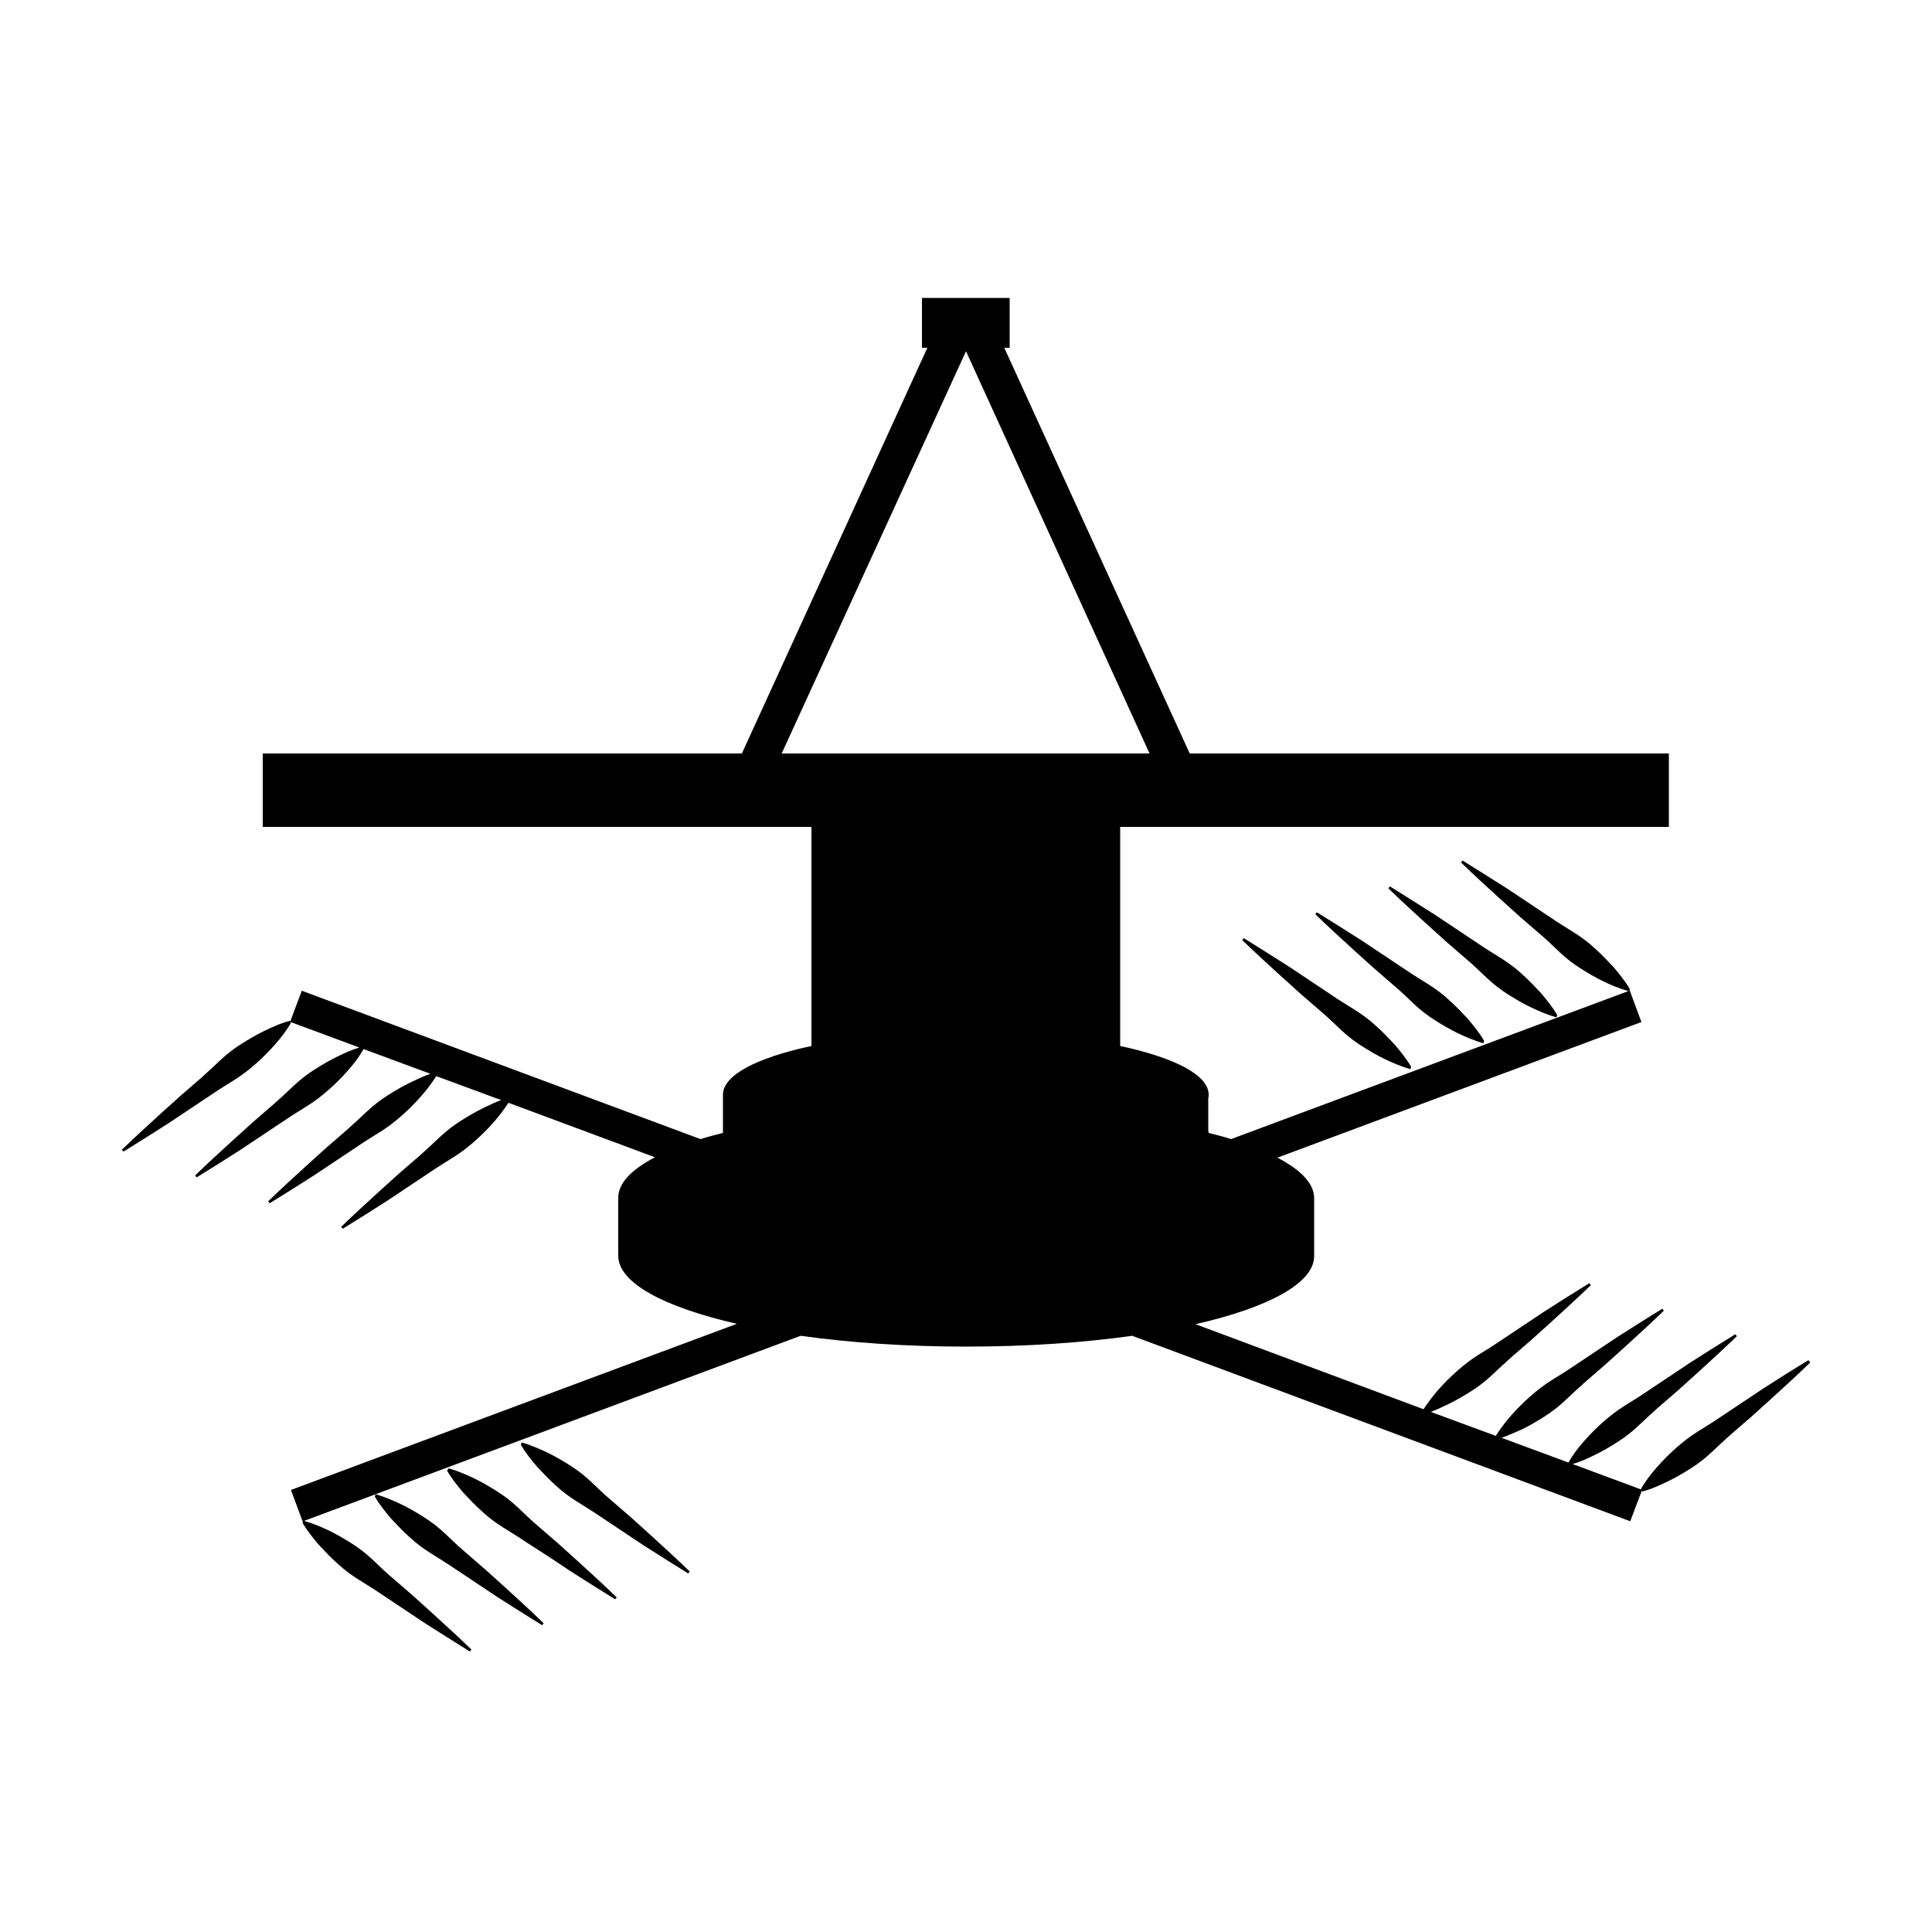 <?xml version="1.0" encoding="utf-8"?>
<!-- Generator: Adobe Illustrator 24.3.0, SVG Export Plug-In . SVG Version: 6.00 Build 0)  -->
<svg version="1.1" id="Calque_1" xmlns="http://www.w3.org/2000/svg" xmlns:xlink="http://www.w3.org/1999/xlink" x="0px" y="0px"
	 viewBox="0 0 500 500" style="enable-background:new 0 0 500 500;" xml:space="preserve">
<style type="text/css">
	.st0{fill:none;}
</style>
<g>
	<polygon class="st0" points="202.4,195 297.5,195 250,90.9 	"/>
	<line x1="297.5" y1="195" x2="202.4" y2="195"/>
</g>
<g>
	<path d="M125.5,406.1l-5.2-4.5c-1.8-1.5-3.4-3.1-5.1-4.7c-1.7-1.6-3.5-3-5.4-4.2c-1.9-1.2-3.9-2.4-6-3.4c-2.1-1-4.2-1.9-6.6-2.6
		l-0.2,0.6c1.2,2.1,2.7,3.9,4.2,5.7c1.6,1.7,3.2,3.4,4.9,4.9c1.6,1.5,3.5,2.9,5.4,4.1s3.9,2.4,5.8,3.7l5.7,3.8l5.7,3.8
		c3.8,2.4,7.7,4.9,11.6,7.3l0.4-0.5c-3.3-3.2-6.7-6.3-10.1-9.4L125.5,406.1z"/>
	<path d="M468,352c-3.9,2.4-7.7,4.8-11.6,7.3l-5.7,3.8l-5.7,3.8c-1.9,1.3-3.9,2.5-5.8,3.7c-1.9,1.2-3.7,2.6-5.4,4.1
		s-3.4,3.2-4.9,4.9s-3,3.6-4.2,5.7l0.1,0.2l-17.8-6.6c2-0.6,3.8-1.4,5.6-2.3c2.1-1,4.1-2.2,6-3.4c1.9-1.2,3.7-2.6,5.4-4.2
		c1.7-1.6,3.4-3.2,5.1-4.7l5.2-4.5l5.1-4.6c3.4-3.1,6.8-6.2,10.1-9.4l-0.4-0.5c-3.9,2.4-7.7,4.8-11.6,7.3l-5.7,3.8l-5.7,3.8
		c-1.9,1.3-3.9,2.5-5.8,3.7c-1.9,1.2-3.7,2.6-5.4,4.1s-3.4,3.2-4.9,4.9c-1.5,1.7-2.9,3.5-4.1,5.6l-17.3-6.4c1.8-0.6,3.4-1.4,5.1-2.1
		c2.1-1,4.1-2.2,6-3.4c1.9-1.2,3.7-2.6,5.4-4.2c1.7-1.6,3.4-3.2,5.1-4.7l5.2-4.5l5.1-4.6c3.4-3.1,6.8-6.2,10.1-9.4l-0.4-0.5
		c-3.9,2.4-7.7,4.8-11.6,7.3l-5.7,3.8l-5.7,3.8c-1.9,1.3-3.9,2.5-5.8,3.7c-1.9,1.2-3.7,2.6-5.4,4.1c-1.7,1.5-3.4,3.2-4.9,4.9
		c-1.4,1.6-2.8,3.4-4,5.3l-16.8-6.2c1.6-0.6,3-1.3,4.5-2c2.1-1,4.1-2.2,6-3.4c1.9-1.2,3.7-2.6,5.4-4.2c1.7-1.6,3.4-3.2,5.1-4.7
		l5.2-4.5l5.1-4.6c3.4-3.1,6.8-6.2,10.1-9.4l-0.4-0.5c-3.9,2.4-7.7,4.8-11.6,7.3l-5.7,3.8l-5.7,3.8c-1.9,1.3-3.9,2.5-5.8,3.7
		c-1.9,1.2-3.7,2.6-5.4,4.1c-1.7,1.5-3.4,3.2-4.9,4.9c-1.3,1.5-2.6,3.2-3.8,5l-59-22c18.8-4.3,30.7-10.6,30.7-17.6v-15
		c0-3.8-3.4-7.3-9.5-10.5l94.2-35.1l-3-8.1l-0.1,0l0.1-0.4c-1.2-2.1-2.7-3.9-4.2-5.7c-1.6-1.7-3.2-3.4-4.9-4.9
		c-1.6-1.5-3.5-2.9-5.4-4.1c-1.9-1.2-3.9-2.4-5.8-3.7l-5.7-3.8l-5.7-3.8c-3.8-2.4-7.7-4.9-11.6-7.3l-0.4,0.5
		c3.3,3.2,6.7,6.3,10.1,9.4l5.1,4.6l5.2,4.5c1.8,1.5,3.4,3.1,5.1,4.7c1.7,1.6,3.5,3,5.4,4.2c1.9,1.2,3.9,2.4,6,3.4
		c2,1,4.1,1.8,6.4,2.5l-102.8,38.3c-1.8-0.6-3.8-1.1-5.8-1.6c0-0.1,0-0.3-0.1-0.4v-8.6c0.1-0.3,0.1-0.6,0.1-0.9
		c0-5.1-8.9-9.6-22.9-12.6V214h142v-19H307.9l-48-105h1.4V77.1h-22.7V90h1.4l-48,105H68v19h142v56.7c-14,3-22.9,7.5-22.9,12.6v9.9
		c-2,0.5-3.9,1-5.8,1.6L78.1,256.4l-3,8l-0.1-0.2c-2.4,0.6-4.5,1.6-6.6,2.6s-4.1,2.2-6,3.4s-3.7,2.6-5.4,4.2
		c-1.7,1.6-3.4,3.2-5.1,4.7l-5.2,4.5l-5.1,4.6c-3.4,3.1-6.8,6.2-10.1,9.4L32,298c3.9-2.4,7.7-4.8,11.6-7.3l5.7-3.8l5.7-3.8
		c1.9-1.3,3.9-2.5,5.8-3.7c1.9-1.2,3.7-2.6,5.4-4.1s3.4-3.2,4.9-4.9s3-3.6,4.2-5.7l-0.1-0.2l17.8,6.6c-2,0.6-3.8,1.4-5.6,2.3
		c-2.1,1-4.1,2.2-6,3.4c-1.9,1.2-3.7,2.6-5.4,4.2c-1.7,1.6-3.4,3.2-5.1,4.7l-5.2,4.5l-5.1,4.6c-3.4,3.1-6.8,6.2-10.1,9.4l0.4,0.5
		c3.9-2.4,7.7-4.8,11.6-7.3l5.7-3.8l5.7-3.8c1.9-1.3,3.9-2.5,5.8-3.7c1.9-1.2,3.7-2.6,5.4-4.1c1.7-1.5,3.4-3.2,4.9-4.9
		c1.5-1.7,2.9-3.5,4.1-5.6l17.3,6.4c-1.8,0.6-3.4,1.4-5.1,2.2c-2.1,1-4.1,2.2-6,3.4c-1.9,1.2-3.7,2.6-5.4,4.2
		c-1.7,1.6-3.4,3.2-5.1,4.7l-5.2,4.5l-5.1,4.6c-3.4,3.1-6.8,6.2-10.1,9.4l0.4,0.5c3.9-2.4,7.7-4.8,11.6-7.3l5.7-3.8l5.7-3.8
		c1.9-1.3,3.9-2.5,5.8-3.7c1.9-1.2,3.7-2.6,5.4-4.1s3.4-3.2,4.9-4.9c1.4-1.6,2.8-3.4,4-5.3l16.8,6.2c-1.6,0.6-3.1,1.3-4.5,2
		c-2.1,1-4.1,2.2-6,3.4c-1.9,1.2-3.7,2.6-5.4,4.2c-1.7,1.6-3.4,3.2-5.1,4.7l-5.2,4.5l-5.1,4.6c-3.4,3.1-6.8,6.2-10.1,9.4l0.4,0.5
		c3.9-2.4,7.7-4.8,11.6-7.3l5.7-3.8l5.7-3.8c1.9-1.3,3.9-2.5,5.8-3.7c1.9-1.2,3.7-2.6,5.4-4.1s3.4-3.2,4.9-4.9
		c1.3-1.5,2.6-3.2,3.8-5l37.9,14.1c-6.1,3.2-9.5,6.7-9.5,10.5v15c0,7,11.9,13.3,30.7,17.6l-115.4,43l3,8.1l0.1,0l-0.1,0.4
		c1.2,2.1,2.7,3.9,4.2,5.7c1.6,1.7,3.2,3.4,4.9,4.9c1.6,1.5,3.5,2.9,5.4,4.1c1.9,1.2,3.9,2.4,5.8,3.7l5.7,3.8l5.7,3.8
		c3.8,2.4,7.7,4.9,11.6,7.3l0.4-0.5c-3.3-3.2-6.7-6.3-10.1-9.4l-5.1-4.6l-5.2-4.5c-1.8-1.5-3.4-3.1-5.1-4.7c-1.7-1.6-3.5-3-5.4-4.2
		c-1.9-1.2-3.9-2.4-6-3.4c-2-1-4.1-1.8-6.4-2.5l128.5-47.9c12.8,1.8,27.4,2.8,42.9,2.8c15.5,0,30.2-1,42.9-2.8l128.9,48l3-7.9
		l0.1,0.2c2.4-0.6,4.5-1.6,6.6-2.6c2.1-1,4.1-2.2,6-3.4c1.9-1.2,3.7-2.6,5.4-4.2c1.7-1.6,3.4-3.2,5.1-4.7l5.2-4.5l5.1-4.6
		c3.4-3.1,6.8-6.2,10.1-9.4L468,352z M250,90.9L297.5,195h-95.2L250,90.9z"/>
	<path d="M374.5,243.9l5.2,4.5c1.8,1.5,3.4,3.1,5.1,4.7s3.5,3,5.4,4.2c1.9,1.2,3.9,2.4,6,3.4c2.1,1,4.2,1.9,6.6,2.6l0.2-0.6
		c-1.2-2.1-2.7-3.9-4.2-5.7c-1.6-1.7-3.2-3.4-4.9-4.9c-1.6-1.5-3.5-2.9-5.4-4.1c-1.9-1.2-3.9-2.4-5.8-3.7l-5.7-3.8l-5.7-3.8
		c-3.8-2.4-7.7-4.9-11.6-7.3l-0.4,0.5c3.3,3.2,6.7,6.3,10.1,9.4L374.5,243.9z"/>
	<path d="M144.4,399.4l-5.2-4.5c-1.8-1.5-3.4-3.1-5.1-4.7c-1.7-1.6-3.5-3-5.4-4.2c-1.9-1.2-3.9-2.4-6-3.4c-2.1-1-4.2-1.9-6.6-2.6
		l-0.4,0.6c1.2,2.1,2.7,3.9,4.2,5.7c1.6,1.7,3.2,3.4,4.9,4.9c1.6,1.5,3.5,2.9,5.4,4.1s3.9,2.4,5.8,3.7l5.9,3.8l5.7,3.8
		c3.8,2.4,7.7,4.9,11.6,7.3l0.4-0.5c-3.3-3.2-6.7-6.3-10.1-9.4L144.4,399.4z"/>
	<path d="M163.3,392.7l-5.2-4.5c-1.8-1.5-3.4-3.1-5.1-4.7c-1.7-1.6-3.5-3-5.4-4.2c-1.9-1.2-3.9-2.4-6-3.4c-2.1-1-4.2-1.9-6.6-2.6
		l-0.2,0.6c1.2,2.1,2.7,3.9,4.2,5.7c1.6,1.7,3.2,3.4,4.9,4.9c1.6,1.5,3.5,2.9,5.4,4.1c1.9,1.2,3.9,2.4,5.8,3.7l5.7,3.8l5.7,3.8
		c3.8,2.4,7.7,4.9,11.6,7.3l0.4-0.5c-3.3-3.2-6.7-6.3-10.1-9.4L163.3,392.7z"/>
	<path d="M355.6,250.6l5.2,4.5c1.8,1.5,3.4,3.1,5.1,4.7c1.7,1.6,3.5,3,5.4,4.2c1.9,1.2,3.9,2.4,6,3.4c2.1,1,4.2,1.9,6.6,2.6l0.2-0.6
		c-1.2-2.1-2.7-3.9-4.2-5.7c-1.6-1.7-3.2-3.4-4.9-4.9c-1.6-1.5-3.5-2.9-5.4-4.1c-1.9-1.2-3.9-2.4-5.8-3.7l-5.7-3.8l-5.7-3.8
		c-3.8-2.4-7.7-4.9-11.6-7.3l-0.4,0.5c3.3,3.2,6.7,6.3,10.1,9.4L355.6,250.6z"/>
	<path d="M336.7,257.3l5.2,4.5c1.8,1.5,3.4,3.1,5.1,4.7c1.7,1.6,3.5,3,5.4,4.2c1.9,1.2,3.9,2.4,6,3.4c2.1,1,4.2,1.9,6.6,2.6l0.2-0.6
		c-1.2-2.1-2.7-3.9-4.2-5.7c-1.6-1.7-3.2-3.4-4.9-4.9c-1.6-1.5-3.5-2.9-5.4-4.1c-1.9-1.2-3.9-2.4-5.8-3.7l-5.7-3.8l-5.7-3.8
		c-3.8-2.4-7.7-4.9-11.6-7.3l-0.4,0.5c3.3,3.2,6.7,6.3,10.1,9.4L336.7,257.3z"/>
</g>
</svg>
